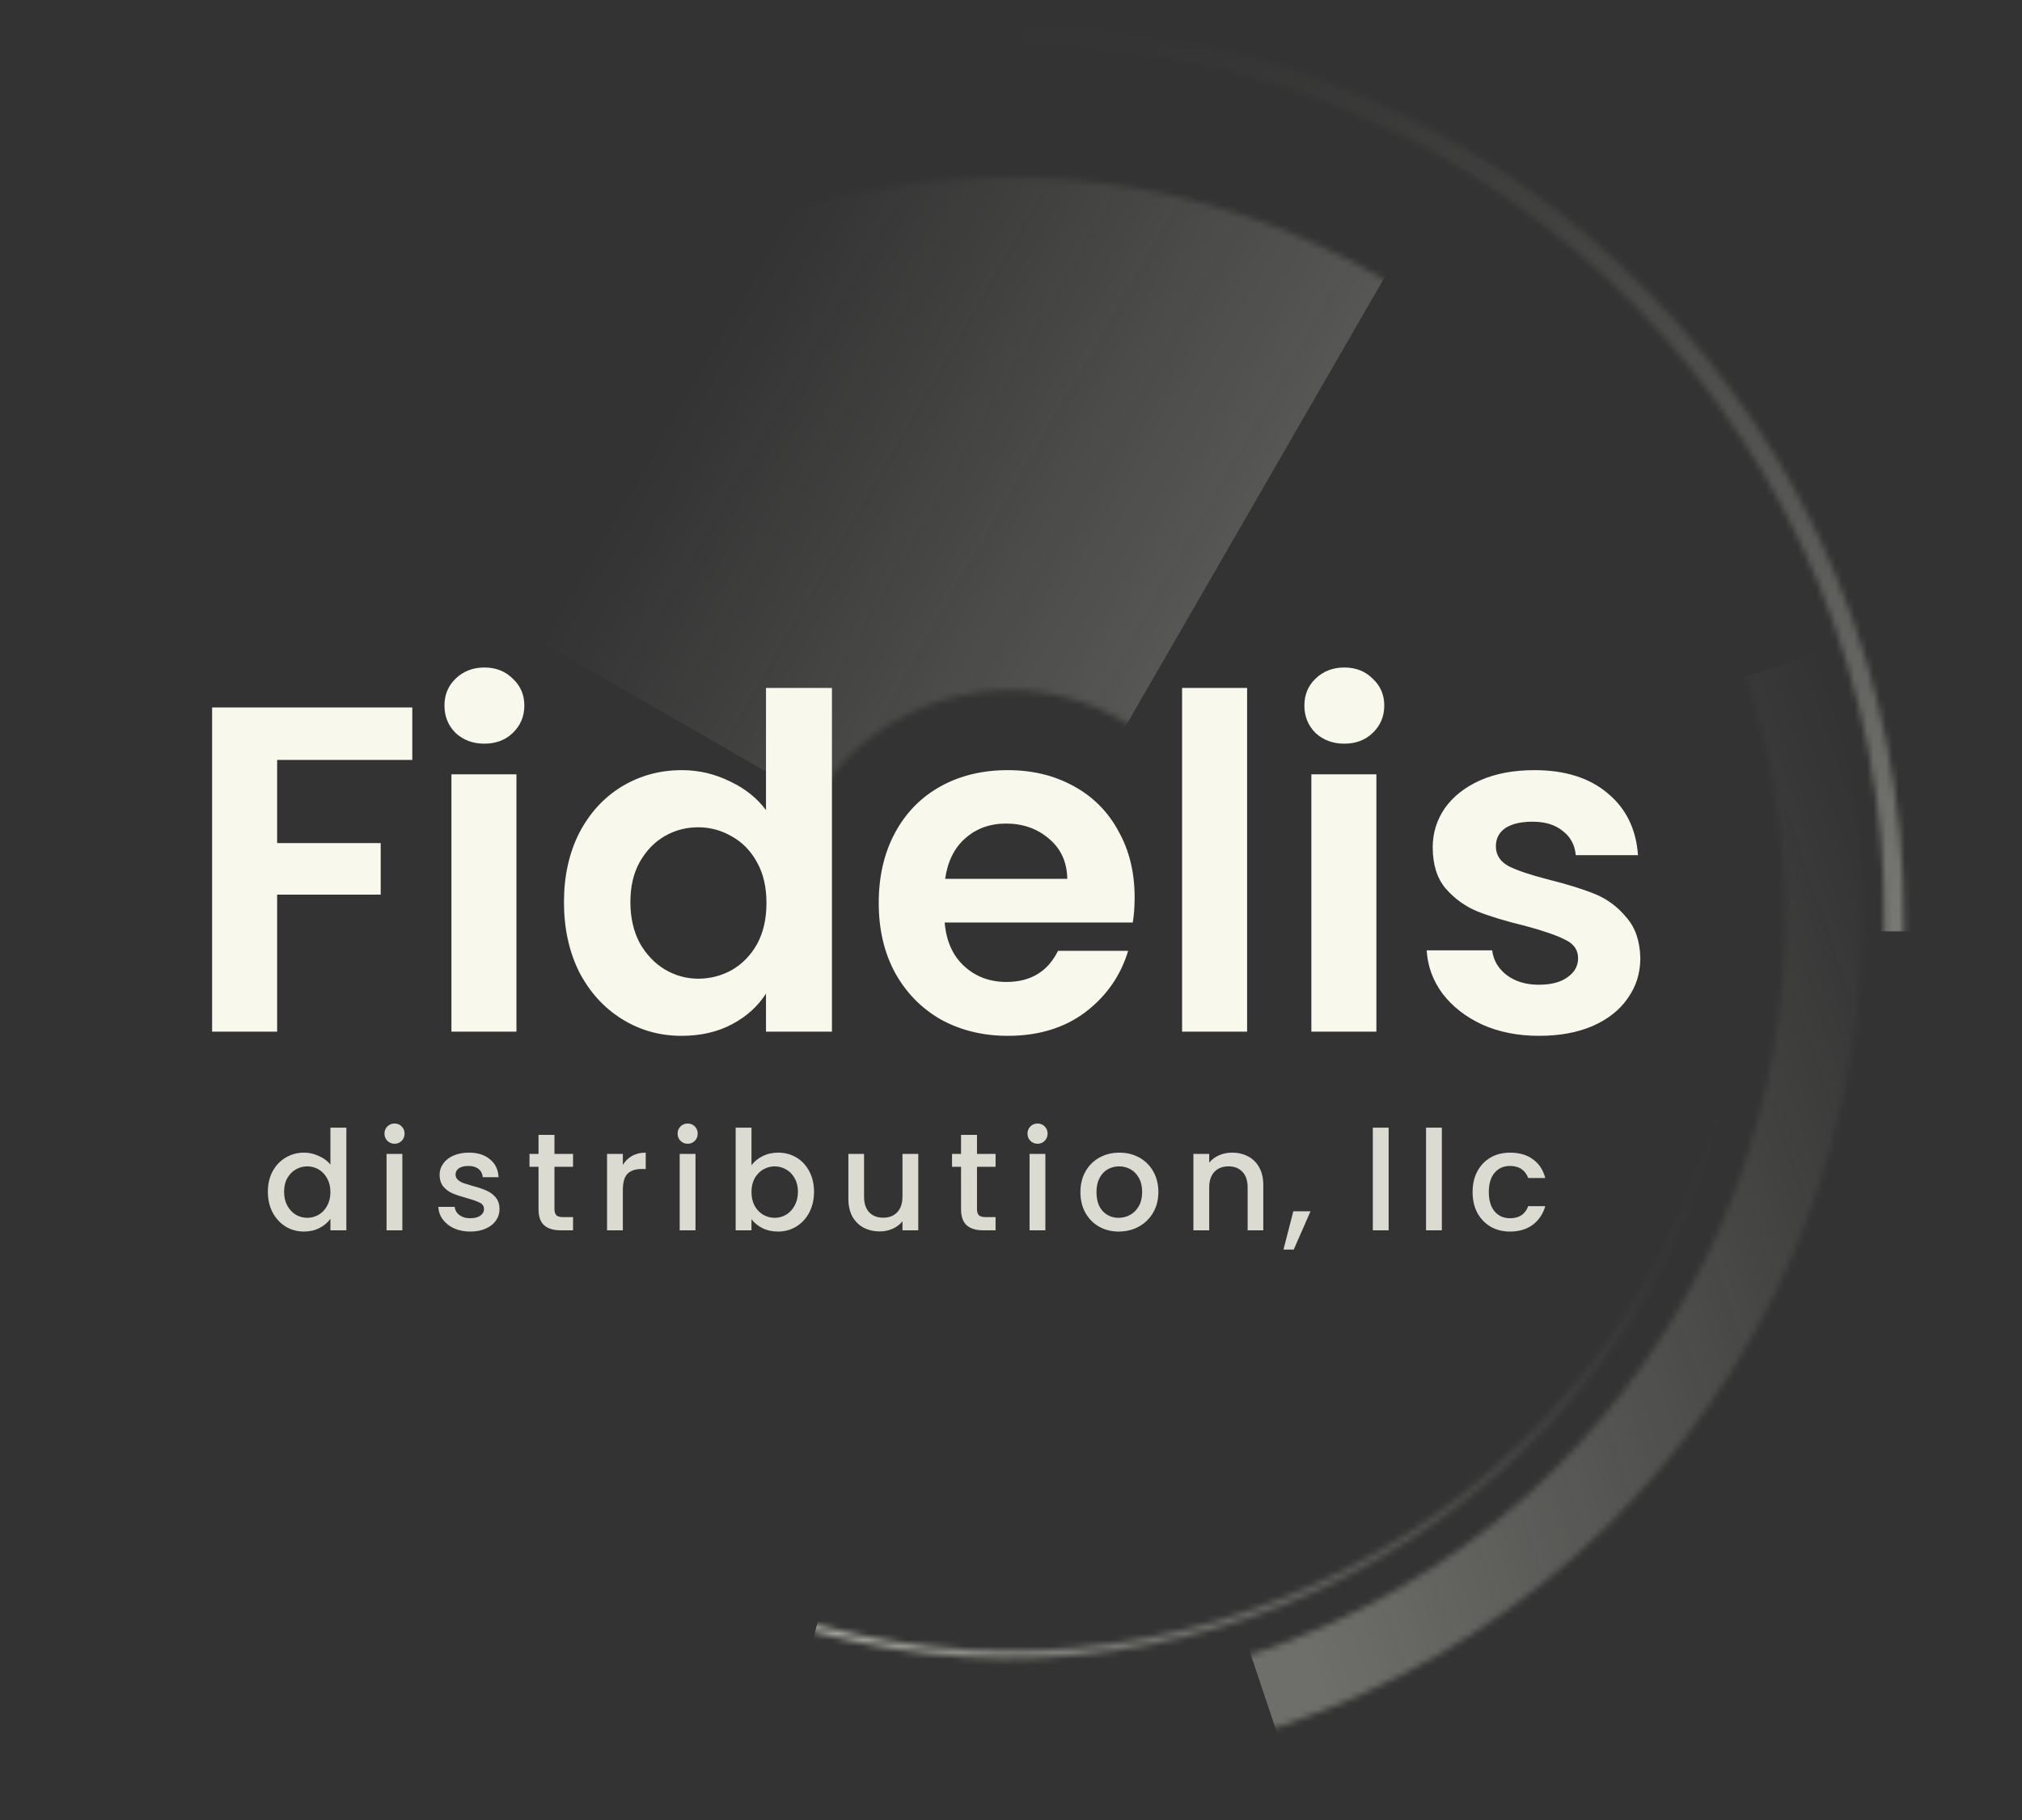 <svg width="320" height="288" viewBox="0 0 320 288" fill="none" xmlns="http://www.w3.org/2000/svg">
<rect x="0" y="0" width="320" height="288" fill="#333333" stroke="none"/>
<g clip-path="url(#clip0_609_377)">
<g clip-path="url(#clip1_609_377)">
<g opacity="0.3">
<mask id="mask0_609_377" style="mask-type:alpha" maskUnits="userSpaceOnUse" x="42" y="28" width="235" height="235">
<circle cx="159.76" cy="145.225" r="76.563" transform="rotate(-60.012 159.76 145.225)" stroke="#F8F8EC" stroke-width="81.157" stroke-linecap="round"/>
</mask>
<g mask="url(#mask0_609_377)">
<rect x="-8.957" y="46.98" width="142.408" height="196.002" transform="rotate(-60.012 -8.957 46.98)" fill="url(#paint0_linear_609_377)"/>
</g>
</g>
<g style="mix-blend-mode:screen" opacity="0.6">
<mask id="mask1_609_377" style="mask-type:alpha" maskUnits="userSpaceOnUse" x="42" y="28" width="235" height="235">
<circle cx="159.759" cy="145.225" r="116.568" transform="rotate(104.855 159.759 145.225)" stroke="url(#paint1_linear_609_377)" stroke-width="1.148" stroke-linecap="round"/>
</mask>
<g mask="url(#mask1_609_377)">
<rect x="347.571" y="196.426" width="141.259" height="194.854" transform="rotate(104.855 347.571 196.426)" fill="#F8F8EC" stroke="#F8F8EC" stroke-width="1.148" stroke-linecap="round"/>
</g>
</g>
<g style="mix-blend-mode:screen" opacity="0.7">
<mask id="mask2_609_377" style="mask-type:alpha" maskUnits="userSpaceOnUse" x="18" y="3" width="284" height="284">
<circle cx="159.758" cy="145.226" r="140.012" transform="rotate(0.503 159.758 145.226)" stroke="url(#paint2_linear_609_377)" stroke-width="3.063" stroke-linecap="round"/>
</mask>
<g mask="url(#mask2_609_377)">
<rect x="164.272" y="-89.118" width="169.01" height="233.769" transform="rotate(0.503 164.272 -89.118)" fill="#F8F8EC" stroke="#F8F8EC" stroke-width="3.063" stroke-linecap="round"/>
</g>
</g>
<g opacity="0.3">
<mask id="mask3_609_377" style="mask-type:alpha" maskUnits="userSpaceOnUse" x="24" y="10" width="271" height="271">
<circle cx="159.757" cy="145.225" r="128.824" transform="rotate(71.455 159.757 145.225)" stroke="url(#paint3_linear_609_377)" stroke-width="12.25" stroke-linecap="round"/>
</mask>
<g mask="url(#mask3_609_377)">
<rect x="369.415" y="82.281" width="151.805" height="213.546" transform="rotate(71.455 369.415 82.281)" fill="#F8F8EC" stroke="#F8F8EC" stroke-width="12.25" stroke-linecap="round"/>
</g>
</g>
<path d="M65.248 111.946V120.252H43.86V133.409H60.25V141.567H43.86V163.25H33.57V111.946H65.248ZM76.661 117.68C74.848 117.68 73.329 117.116 72.104 115.989C70.928 114.813 70.34 113.367 70.34 111.652C70.34 109.937 70.928 108.516 72.104 107.389C73.329 106.213 74.848 105.625 76.661 105.625C78.474 105.625 79.969 106.213 81.145 107.389C82.37 108.516 82.982 109.937 82.982 111.652C82.982 113.367 82.37 114.813 81.145 115.989C79.969 117.116 78.474 117.68 76.661 117.68ZM81.733 122.531V163.25H71.443V122.531H81.733ZM89.253 142.743C89.253 138.627 90.062 134.977 91.679 131.792C93.345 128.607 95.599 126.157 98.441 124.442C101.283 122.727 104.443 121.869 107.923 121.869C110.569 121.869 113.092 122.457 115.493 123.633C117.894 124.76 119.805 126.279 121.226 128.19V108.859H131.663V163.25H121.226V157.223C119.952 159.232 118.164 160.849 115.861 162.074C113.558 163.299 110.887 163.912 107.849 163.912C104.419 163.912 101.283 163.029 98.441 161.265C95.599 159.501 93.345 157.027 91.679 153.842C90.062 150.608 89.253 146.908 89.253 142.743ZM121.3 142.89C121.3 140.391 120.81 138.26 119.83 136.496C118.85 134.683 117.527 133.311 115.861 132.38C114.195 131.4 112.406 130.91 110.495 130.91C108.584 130.91 106.82 131.375 105.203 132.306C103.586 133.237 102.263 134.609 101.234 136.422C100.254 138.186 99.764 140.293 99.764 142.743C99.764 145.193 100.254 147.349 101.234 149.211C102.263 151.024 103.586 152.421 105.203 153.401C106.869 154.381 108.633 154.871 110.495 154.871C112.406 154.871 114.195 154.405 115.861 153.474C117.527 152.494 118.85 151.122 119.83 149.358C120.81 147.545 121.3 145.389 121.3 142.89ZM179.566 142.008C179.566 143.478 179.468 144.801 179.272 145.977H149.504C149.749 148.917 150.778 151.22 152.591 152.886C154.404 154.552 156.634 155.385 159.28 155.385C163.102 155.385 165.822 153.744 167.439 150.461H178.537C177.361 154.381 175.107 157.615 171.775 160.163C168.443 162.662 164.352 163.912 159.501 163.912C155.58 163.912 152.052 163.054 148.916 161.339C145.829 159.575 143.404 157.1 141.64 153.915C139.925 150.73 139.067 147.055 139.067 142.89C139.067 138.676 139.925 134.977 141.64 131.792C143.355 128.607 145.756 126.157 148.843 124.442C151.93 122.727 155.482 121.869 159.501 121.869C163.372 121.869 166.826 122.702 169.864 124.368C172.951 126.034 175.328 128.411 176.994 131.498C178.709 134.536 179.566 138.039 179.566 142.008ZM168.909 139.068C168.86 136.422 167.904 134.315 166.042 132.747C164.18 131.13 161.902 130.322 159.207 130.322C156.659 130.322 154.502 131.106 152.738 132.674C151.023 134.193 149.97 136.324 149.578 139.068H168.909ZM197.367 108.859V163.25H187.077V108.859H197.367ZM212.752 117.68C210.939 117.68 209.42 117.116 208.195 115.989C207.019 114.813 206.431 113.367 206.431 111.652C206.431 109.937 207.019 108.516 208.195 107.389C209.42 106.213 210.939 105.625 212.752 105.625C214.565 105.625 216.06 106.213 217.236 107.389C218.461 108.516 219.073 109.937 219.073 111.652C219.073 113.367 218.461 114.813 217.236 115.989C216.06 117.116 214.565 117.68 212.752 117.68ZM217.824 122.531V163.25H207.534V122.531H217.824ZM243.573 163.912C240.241 163.912 237.252 163.324 234.606 162.147C231.96 160.922 229.853 159.281 228.285 157.223C226.766 155.165 225.933 152.886 225.786 150.387H236.149C236.345 151.955 237.105 153.254 238.428 154.283C239.8 155.312 241.49 155.826 243.499 155.826C245.459 155.826 246.978 155.434 248.056 154.65C249.183 153.866 249.747 152.862 249.747 151.637C249.747 150.314 249.061 149.334 247.689 148.697C246.366 148.011 244.234 147.276 241.294 146.492C238.256 145.757 235.757 144.997 233.797 144.213C231.886 143.429 230.22 142.229 228.799 140.612C227.427 138.995 226.741 136.814 226.741 134.07C226.741 131.816 227.378 129.758 228.652 127.896C229.975 126.034 231.837 124.564 234.238 123.486C236.688 122.408 239.555 121.869 242.838 121.869C247.689 121.869 251.56 123.094 254.451 125.544C257.342 127.945 258.934 131.204 259.228 135.32H249.379C249.232 133.703 248.546 132.429 247.321 131.498C246.145 130.518 244.553 130.028 242.544 130.028C240.682 130.028 239.236 130.371 238.207 131.057C237.227 131.743 236.737 132.698 236.737 133.923C236.737 135.295 237.423 136.349 238.795 137.084C240.167 137.77 242.299 138.48 245.19 139.215C248.13 139.95 250.555 140.71 252.466 141.494C254.377 142.278 256.019 143.503 257.391 145.169C258.812 146.786 259.547 148.942 259.596 151.637C259.596 153.989 258.934 156.096 257.611 157.958C256.337 159.82 254.475 161.29 252.025 162.368C249.624 163.397 246.807 163.912 243.573 163.912Z" fill="#F8F8EC"/>
<path opacity="0.85" d="M42.392 188.584C42.392 187.37 42.641 186.294 43.138 185.358C43.651 184.421 44.338 183.697 45.202 183.185C46.079 182.658 47.053 182.395 48.121 182.395C48.911 182.395 49.686 182.57 50.447 182.921C51.223 183.258 51.837 183.712 52.291 184.282V178.444H54.815V194.686H52.291V192.864C51.881 193.449 51.31 193.932 50.579 194.312C49.862 194.693 49.035 194.883 48.099 194.883C47.045 194.883 46.079 194.62 45.202 194.093C44.338 193.552 43.651 192.805 43.138 191.854C42.641 190.889 42.392 189.798 42.392 188.584ZM52.291 188.628C52.291 187.794 52.115 187.07 51.764 186.455C51.427 185.84 50.981 185.372 50.425 185.05C49.869 184.728 49.269 184.567 48.625 184.567C47.982 184.567 47.382 184.728 46.826 185.05C46.27 185.358 45.816 185.819 45.465 186.433C45.128 187.033 44.96 187.75 44.96 188.584C44.96 189.418 45.128 190.15 45.465 190.779C45.816 191.408 46.27 191.891 46.826 192.227C47.396 192.549 47.996 192.71 48.625 192.71C49.269 192.71 49.869 192.549 50.425 192.227C50.981 191.905 51.427 191.437 51.764 190.823C52.115 190.194 52.291 189.462 52.291 188.628ZM62.447 180.99C61.993 180.99 61.613 180.836 61.306 180.529C60.998 180.222 60.845 179.841 60.845 179.388C60.845 178.934 60.998 178.554 61.306 178.246C61.613 177.939 61.993 177.786 62.447 177.786C62.886 177.786 63.259 177.939 63.566 178.246C63.873 178.554 64.027 178.934 64.027 179.388C64.027 179.841 63.873 180.222 63.566 180.529C63.259 180.836 62.886 180.99 62.447 180.99ZM63.676 182.592V194.686H61.174V182.592H63.676ZM74.423 194.883C73.472 194.883 72.616 194.715 71.855 194.378C71.109 194.027 70.517 193.559 70.078 192.974C69.639 192.374 69.404 191.708 69.375 190.976H71.965C72.009 191.488 72.251 191.92 72.689 192.271C73.143 192.608 73.706 192.776 74.379 192.776C75.082 192.776 75.623 192.644 76.004 192.381C76.399 192.103 76.596 191.752 76.596 191.327C76.596 190.874 76.377 190.537 75.938 190.318C75.513 190.098 74.833 189.857 73.897 189.594C72.989 189.345 72.251 189.103 71.68 188.869C71.109 188.635 70.612 188.277 70.187 187.794C69.778 187.311 69.573 186.674 69.573 185.884C69.573 185.241 69.763 184.655 70.143 184.129C70.524 183.587 71.065 183.163 71.768 182.856C72.485 182.548 73.304 182.395 74.226 182.395C75.601 182.395 76.706 182.746 77.54 183.448C78.389 184.136 78.842 185.08 78.901 186.279H76.399C76.355 185.738 76.135 185.306 75.74 184.984C75.345 184.663 74.811 184.502 74.138 184.502C73.48 184.502 72.975 184.626 72.624 184.875C72.272 185.124 72.097 185.453 72.097 185.862C72.097 186.184 72.214 186.455 72.448 186.674C72.682 186.894 72.967 187.07 73.304 187.201C73.641 187.318 74.138 187.472 74.796 187.662C75.674 187.896 76.391 188.138 76.947 188.386C77.518 188.621 78.008 188.972 78.418 189.44C78.828 189.908 79.04 190.53 79.054 191.306C79.054 191.993 78.864 192.608 78.484 193.149C78.103 193.691 77.562 194.115 76.86 194.422C76.172 194.729 75.36 194.883 74.423 194.883ZM87.75 184.633V191.327C87.75 191.781 87.852 192.11 88.057 192.315C88.276 192.505 88.642 192.6 89.154 192.6H90.691V194.686H88.716C87.589 194.686 86.725 194.422 86.126 193.895C85.526 193.369 85.226 192.513 85.226 191.327V184.633H83.799V182.592H85.226V179.585H87.75V182.592H90.691V184.633H87.75ZM98.572 184.348C98.938 183.733 99.42 183.258 100.02 182.921C100.635 182.57 101.359 182.395 102.193 182.395V184.984H101.557C100.576 184.984 99.83 185.233 99.318 185.731C98.82 186.228 98.572 187.092 98.572 188.321V194.686H96.07V182.592H98.572V184.348ZM108.839 180.99C108.385 180.99 108.005 180.836 107.697 180.529C107.39 180.222 107.237 179.841 107.237 179.388C107.237 178.934 107.39 178.554 107.697 178.246C108.005 177.939 108.385 177.786 108.839 177.786C109.278 177.786 109.651 177.939 109.958 178.246C110.265 178.554 110.419 178.934 110.419 179.388C110.419 179.841 110.265 180.222 109.958 180.529C109.651 180.836 109.278 180.99 108.839 180.99ZM110.068 182.592V194.686H107.566V182.592H110.068ZM118.928 184.392C119.352 183.807 119.93 183.331 120.662 182.965C121.408 182.585 122.235 182.395 123.142 182.395C124.21 182.395 125.176 182.651 126.039 183.163C126.902 183.675 127.583 184.407 128.08 185.358C128.578 186.294 128.826 187.37 128.826 188.584C128.826 189.798 128.578 190.889 128.08 191.854C127.583 192.805 126.895 193.552 126.017 194.093C125.154 194.62 124.195 194.883 123.142 194.883C122.205 194.883 121.371 194.7 120.64 194.334C119.923 193.969 119.352 193.5 118.928 192.93V194.686H116.426V178.444H118.928V184.392ZM126.28 188.584C126.28 187.75 126.105 187.033 125.754 186.433C125.417 185.819 124.963 185.358 124.393 185.05C123.837 184.728 123.237 184.567 122.593 184.567C121.964 184.567 121.364 184.728 120.793 185.05C120.237 185.372 119.784 185.84 119.432 186.455C119.096 187.07 118.928 187.794 118.928 188.628C118.928 189.462 119.096 190.194 119.432 190.823C119.784 191.437 120.237 191.905 120.793 192.227C121.364 192.549 121.964 192.71 122.593 192.71C123.237 192.71 123.837 192.549 124.393 192.227C124.963 191.891 125.417 191.408 125.754 190.779C126.105 190.15 126.28 189.418 126.28 188.584ZM145.325 182.592V194.686H142.823V193.259C142.428 193.756 141.909 194.151 141.265 194.444C140.636 194.722 139.963 194.861 139.246 194.861C138.295 194.861 137.439 194.664 136.678 194.269C135.932 193.873 135.339 193.288 134.9 192.513C134.476 191.737 134.264 190.801 134.264 189.703V182.592H136.744V189.33C136.744 190.413 137.014 191.247 137.556 191.832C138.097 192.403 138.836 192.688 139.773 192.688C140.709 192.688 141.448 192.403 141.989 191.832C142.545 191.247 142.823 190.413 142.823 189.33V182.592H145.325ZM154.619 184.633V191.327C154.619 191.781 154.721 192.11 154.926 192.315C155.145 192.505 155.511 192.6 156.023 192.6H157.56V194.686H155.584C154.458 194.686 153.594 194.422 152.994 193.895C152.394 193.369 152.094 192.513 152.094 191.327V184.633H150.668V182.592H152.094V179.585H154.619V182.592H157.56V184.633H154.619ZM164.211 180.99C163.758 180.99 163.377 180.836 163.07 180.529C162.763 180.222 162.609 179.841 162.609 179.388C162.609 178.934 162.763 178.554 163.07 178.246C163.377 177.939 163.758 177.786 164.211 177.786C164.65 177.786 165.023 177.939 165.331 178.246C165.638 178.554 165.792 178.934 165.792 179.388C165.792 179.841 165.638 180.222 165.331 180.529C165.023 180.836 164.65 180.99 164.211 180.99ZM165.44 182.592V194.686H162.938V182.592H165.44ZM177.044 194.883C175.902 194.883 174.871 194.627 173.949 194.115C173.027 193.588 172.303 192.857 171.776 191.92C171.249 190.969 170.986 189.872 170.986 188.628C170.986 187.399 171.257 186.309 171.798 185.358C172.34 184.407 173.078 183.675 174.015 183.163C174.951 182.651 175.998 182.395 177.154 182.395C178.309 182.395 179.356 182.651 180.292 183.163C181.229 183.675 181.967 184.407 182.509 185.358C183.05 186.309 183.321 187.399 183.321 188.628C183.321 189.857 183.043 190.947 182.487 191.898C181.931 192.849 181.17 193.588 180.204 194.115C179.253 194.627 178.2 194.883 177.044 194.883ZM177.044 192.71C177.688 192.71 178.288 192.557 178.844 192.249C179.414 191.942 179.875 191.481 180.226 190.867C180.577 190.252 180.753 189.506 180.753 188.628C180.753 187.75 180.585 187.011 180.248 186.411C179.912 185.797 179.465 185.336 178.909 185.028C178.353 184.721 177.753 184.567 177.11 184.567C176.466 184.567 175.866 184.721 175.31 185.028C174.768 185.336 174.337 185.797 174.015 186.411C173.693 187.011 173.532 187.75 173.532 188.628C173.532 189.93 173.861 190.94 174.52 191.657C175.193 192.359 176.034 192.71 177.044 192.71ZM194.969 182.395C195.92 182.395 196.768 182.592 197.515 182.987C198.276 183.382 198.868 183.968 199.292 184.743C199.717 185.519 199.929 186.455 199.929 187.552V194.686H197.449V187.926C197.449 186.843 197.178 186.016 196.637 185.445C196.095 184.86 195.356 184.567 194.42 184.567C193.484 184.567 192.737 184.86 192.181 185.445C191.64 186.016 191.369 186.843 191.369 187.926V194.686H188.867V182.592H191.369V183.975C191.779 183.477 192.298 183.09 192.928 182.812C193.571 182.534 194.252 182.395 194.969 182.395ZM207.4 191.679L204.745 197.736H203.12L204.679 191.679H207.4ZM219.765 178.444V194.686H217.263V178.444H219.765ZM228.186 178.444V194.686H225.684V178.444H228.186ZM233.052 188.628C233.052 187.384 233.3 186.294 233.798 185.358C234.31 184.407 235.012 183.675 235.905 183.163C236.797 182.651 237.822 182.395 238.977 182.395C240.441 182.395 241.648 182.746 242.599 183.448C243.565 184.136 244.216 185.124 244.552 186.411H241.853C241.633 185.811 241.282 185.343 240.799 185.006C240.316 184.67 239.709 184.502 238.977 184.502C237.953 184.502 237.134 184.867 236.519 185.599C235.919 186.316 235.619 187.326 235.619 188.628C235.619 189.93 235.919 190.947 236.519 191.679C237.134 192.41 237.953 192.776 238.977 192.776C240.426 192.776 241.384 192.14 241.853 190.867H244.552C244.201 192.096 243.543 193.076 242.577 193.808C241.611 194.525 240.411 194.883 238.977 194.883C237.822 194.883 236.797 194.627 235.905 194.115C235.012 193.588 234.31 192.857 233.798 191.92C233.3 190.969 233.052 189.872 233.052 188.628Z" fill="#F8F8EC"/>
</g>
</g>
<defs>
<linearGradient id="paint0_linear_609_377" x1="62.247" y1="46.98" x2="62.247" y2="242.982" gradientUnits="userSpaceOnUse">
<stop offset="0.556" stop-color="#F8F8EC" stop-opacity="0"/>
<stop offset="1" stop-color="#F8F8EC" stop-opacity="0.6"/>
</linearGradient>
<linearGradient id="paint1_linear_609_377" x1="159.759" y1="28.083" x2="159.759" y2="262.367" gradientUnits="userSpaceOnUse">
<stop stop-color="#F8F8EC" stop-opacity="0"/>
<stop offset="0.505" stop-color="#F8F8EC"/>
</linearGradient>
<linearGradient id="paint2_linear_609_377" x1="159.758" y1="3.682" x2="159.758" y2="286.769" gradientUnits="userSpaceOnUse">
<stop stop-color="#F8F8EC" stop-opacity="0"/>
<stop offset="1" stop-color="#F8F8EC"/>
</linearGradient>
<linearGradient id="paint3_linear_609_377" x1="159.757" y1="10.277" x2="159.757" y2="280.174" gradientUnits="userSpaceOnUse">
<stop stop-color="#F8F8EC" stop-opacity="0"/>
<stop offset="0.469" stop-color="#F8F8EC"/>
</linearGradient>
<clipPath id="clip0_609_377">
<rect width="320" height="288" fill="white"/>
</clipPath>
<clipPath id="clip1_609_377">
<rect width="508.38" height="306.253" fill="white" transform="translate(-94 -9)"/>
</clipPath>
</defs>
</svg>
